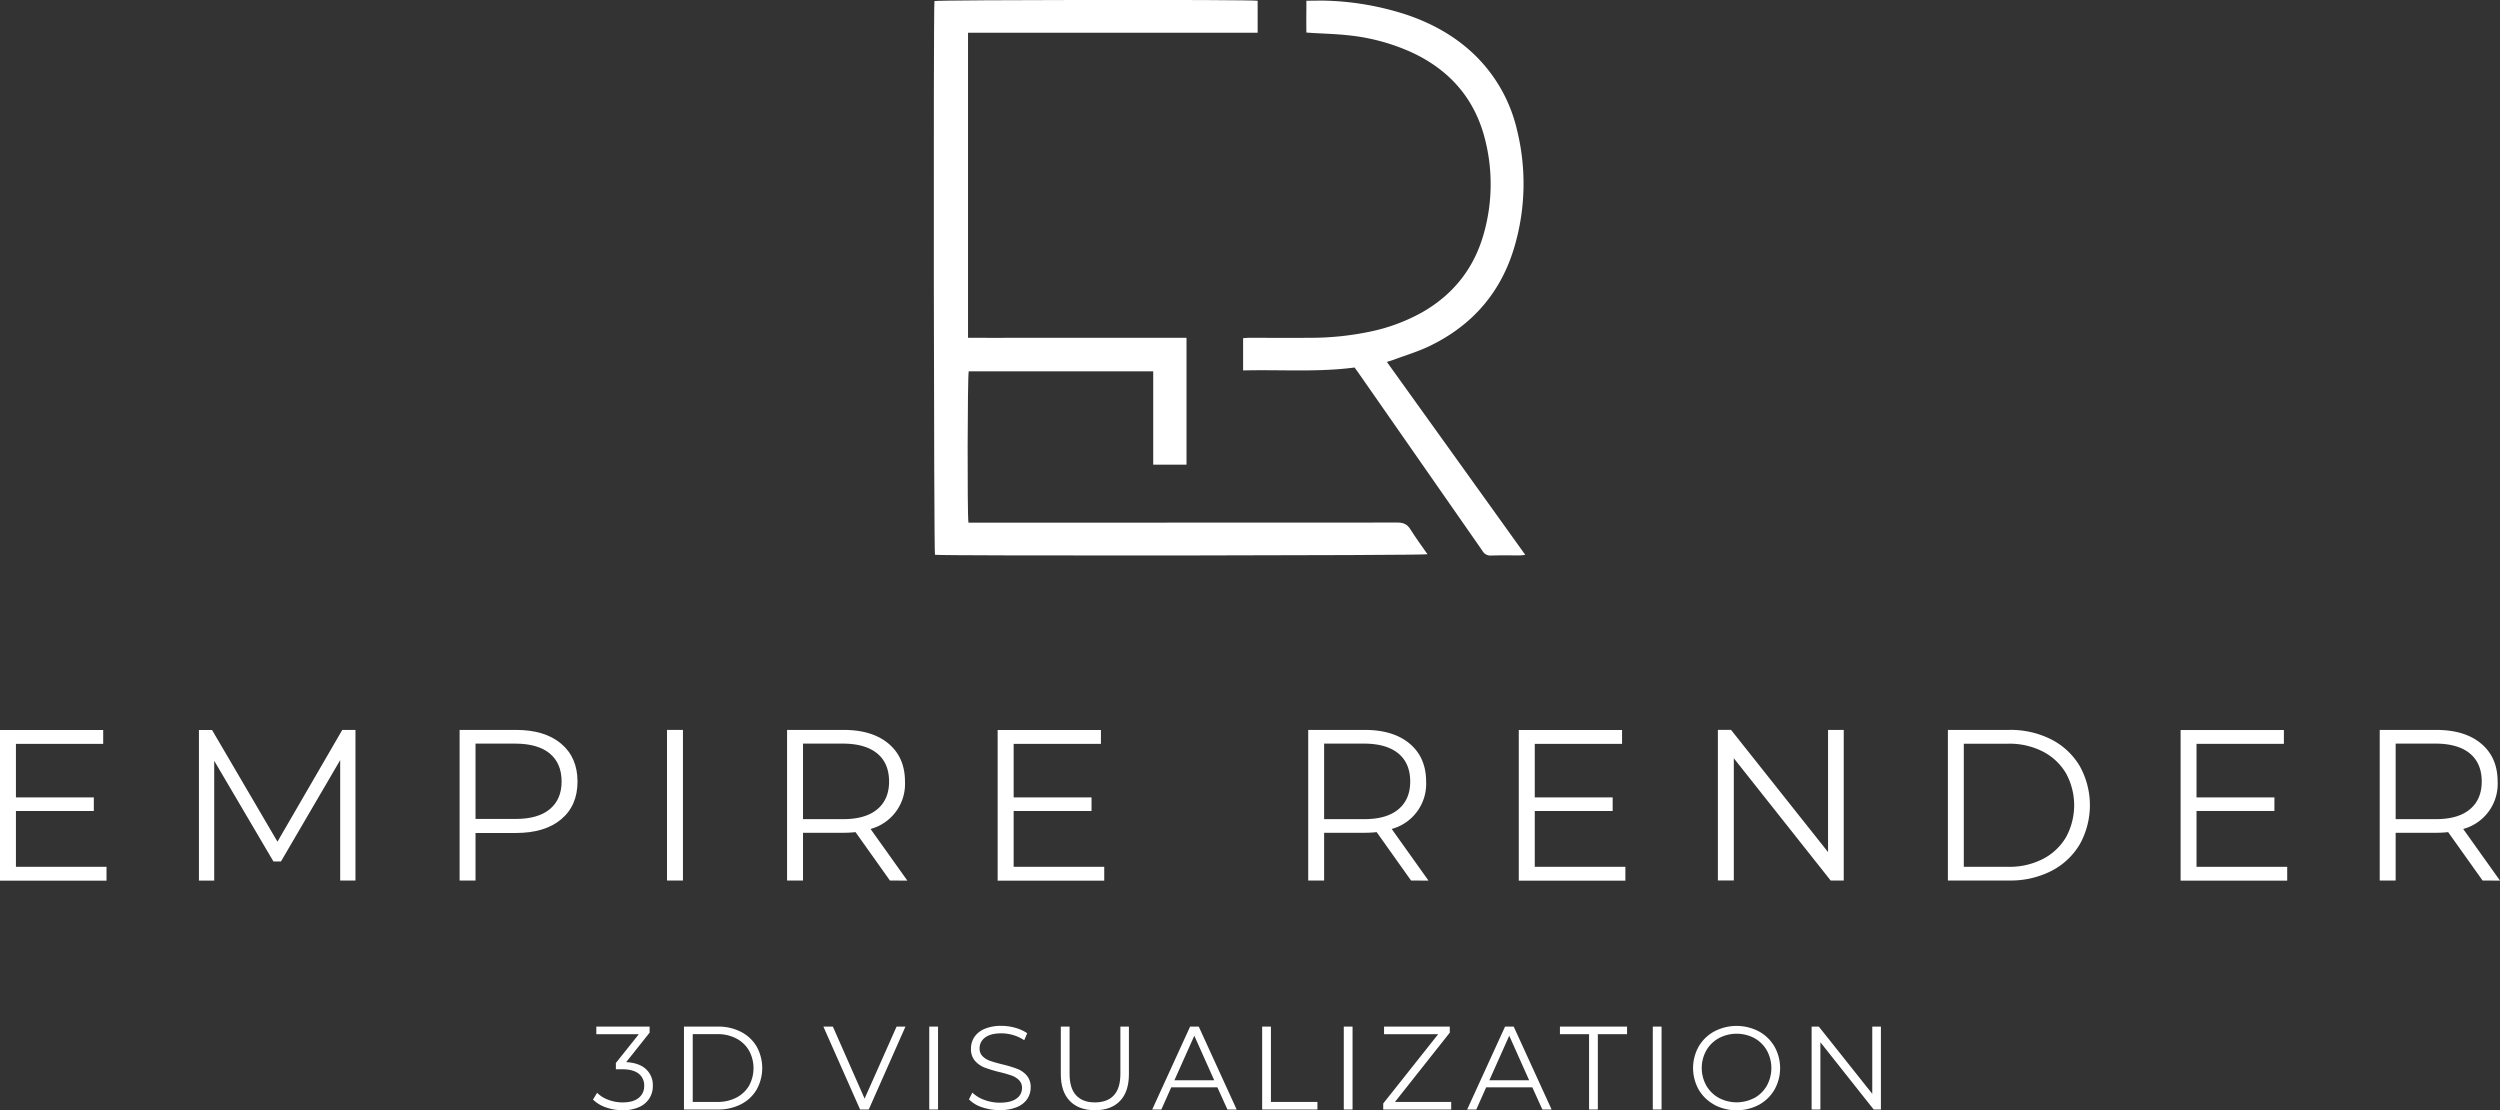 <svg id="Layer_1" data-name="Layer 1" xmlns="http://www.w3.org/2000/svg" viewBox="0 0 1266.46 562.42"><rect x="0" y="0" width="1266.46" height="562.42" fill="#333333" stroke="none"/><defs><style>.cls-1{fill:#fff;}</style></defs><path class="cls-1" d="M635.81,269H542.35c-.62,2.18-.78,72.78-.14,76.67H546q106.78,0,213.57-.07c3,0,4.92.83,6.52,3.42,2.68,4.32,5.73,8.4,8.67,12.63-2.23.68-245.43.9-249.51.28-.59-2.17-.85-275-.27-280.51,2.09-.65,160.05-.83,163.73-.15V97.45l-12.2,0H542V252c9.2.08,18.36,0,27.51,0h83.16v64.27H635.81Z" transform="translate(-51.61 -80.88)"/><path class="cls-1" d="M737.83,267.05c-18.73,2.47-37.51,1-56.48,1.49V252.18c1-.06,2.09-.16,3.14-.17,10.1,0,20.19.07,30.29,0a147.84,147.84,0,0,0,32.14-3.4,92.15,92.15,0,0,0,25.13-9.52c16-9.13,26.5-22.59,31.35-40.3a91.92,91.92,0,0,0,.55-47.15c-5.12-20.5-17.66-35-36.71-44a102.87,102.87,0,0,0-33.12-8.93c-6-.65-12.16-.79-18.24-1.17l-2.47-.17c-.09-5.41,0-10.74,0-16.12,3.88,0,7.46-.14,11,0a144.47,144.47,0,0,1,40,7.17c12.25,4.18,23.41,10.24,33,19.1a77.11,77.11,0,0,1,22.74,39.4,113.24,113.24,0,0,1-1.26,58.67c-6.75,23.3-21.37,40.15-43.17,50.63-5.73,2.76-11.91,4.59-17.89,6.83-1.09.41-2.22.71-3.65,1.17,23.43,32.65,46.65,65,70.11,97.74-1.15.13-1.9.28-2.65.28-4.9,0-9.8-.1-14.69.07a4.59,4.59,0,0,1-4.36-2.39Q771.3,315,740,270.09C739.32,269.11,738.62,268.15,737.83,267.05Z" transform="translate(-51.61 -80.88)"/><path class="cls-1" d="M105.57,520v7h-54v-76.3h52.32v7H59.68v27.14H99.14v6.87H59.68V520Z" transform="translate(-51.61 -80.88)"/><path class="cls-1" d="M231.68,450.64v76.3h-7.74v-61l-30,51.34h-3.82l-30-51v60.71h-7.74v-76.3h6.65l33.13,56.57L225,450.64Z" transform="translate(-51.61 -80.88)"/><path class="cls-1" d="M335.88,457.62q8.28,7,8.29,19.18t-8.29,19.13q-8.28,6.93-22.89,6.92H292.5v24.09h-8.06v-76.3H313Q327.6,450.64,335.88,457.62Zm-5.77,33.19q6-5,6-14,0-9.26-6-14.22t-17.33-5H292.5v38.15h20.28Q324.11,495.77,330.11,490.81Z" transform="translate(-51.61 -80.88)"/><path class="cls-1" d="M389.51,450.64h8.07v76.3h-8.07Z" transform="translate(-51.61 -80.88)"/><path class="cls-1" d="M502.43,526.94,485,502.42a54.64,54.64,0,0,1-6.1.33H458.4v24.19h-8.07v-76.3h28.56q14.61,0,22.89,7t8.28,19.18a23.64,23.64,0,0,1-17.44,24l18.64,26.16ZM496,490.86q6-5,6-14.06,0-9.26-6-14.22t-17.33-5H458.4v38.26h20.27Q490,495.88,496,490.86Z" transform="translate(-51.61 -80.88)"/><path class="cls-1" d="M611,520v7H557v-76.3h52.32v7H565.11v27.14h39.45v6.87H565.11V520Z" transform="translate(-51.61 -80.88)"/><path class="cls-1" d="M766.43,526.94,749,502.42a54.82,54.82,0,0,1-6.11.33H722.39v24.19h-8.06v-76.3h28.55q14.61,0,22.89,7t8.29,19.18a23.67,23.67,0,0,1-17.44,24l18.64,26.16ZM760,490.86q6-5,6-14.06,0-9.26-6-14.22t-17.33-5H722.39v38.26h20.28Q754,495.88,760,490.86Z" transform="translate(-51.61 -80.88)"/><path class="cls-1" d="M875,520v7H821v-76.3h52.32v7H829.1v27.14h39.46v6.87H829.1V520Z" transform="translate(-51.61 -80.88)"/><path class="cls-1" d="M985.62,450.64v76.3H979L929.93,465v61.91h-8.07v-76.3h6.65l49.16,61.92V450.64Z" transform="translate(-51.61 -80.88)"/><path class="cls-1" d="M1038.38,450.64h31.07a45.45,45.45,0,0,1,21.36,4.85A35.5,35.5,0,0,1,1105.2,469a40.79,40.79,0,0,1,0,39.57,35.48,35.48,0,0,1-14.39,13.51,45.33,45.33,0,0,1-21.36,4.85h-31.07ZM1069,520a37.06,37.06,0,0,0,17.55-4,28.88,28.88,0,0,0,11.66-11,33.71,33.71,0,0,0,0-32.37,28.88,28.88,0,0,0-11.66-11,37.06,37.06,0,0,0-17.55-4h-22.56V520Z" transform="translate(-51.61 -80.88)"/><path class="cls-1" d="M1210.27,520v7h-54v-76.3h52.32v7h-44.26v27.14h39.46v6.87h-39.46V520Z" transform="translate(-51.61 -80.88)"/><path class="cls-1" d="M1309.24,526.94l-17.44-24.52a54.64,54.64,0,0,1-6.1.33h-20.49v24.19h-8.07v-76.3h28.56q14.61,0,22.89,7t8.28,19.18a23.64,23.64,0,0,1-17.44,24l18.64,26.16Zm-6.43-36.08q6-5,6-14.06,0-9.26-6-14.22t-17.33-5h-20.27v38.26h20.27Q1296.82,495.88,1302.81,490.86Z" transform="translate(-51.61 -80.88)"/><path class="cls-1" d="M378.87,622.51a10.9,10.9,0,0,1,3.45,8.37,11.39,11.39,0,0,1-6.9,10.8,19.38,19.38,0,0,1-8.34,1.62,25,25,0,0,1-8.61-1.47A17.48,17.48,0,0,1,352,637.9l2.1-3.42a15.43,15.43,0,0,0,5.58,3.51,20.39,20.39,0,0,0,7.44,1.35q5.16,0,8-2.25a7.51,7.51,0,0,0,2.82-6.21,7.36,7.36,0,0,0-2.82-6.12q-2.82-2.22-8.52-2.22h-3v-3.18l11.64-14.58H353.7v-3.84h27V604l-11.88,14.94Q375.42,619.3,378.87,622.51Z" transform="translate(-51.61 -80.88)"/><path class="cls-1" d="M398.1,600.94h17.1A25,25,0,0,1,427,603.61a19.48,19.48,0,0,1,7.92,7.44,22.44,22.44,0,0,1,0,21.78,19.48,19.48,0,0,1-7.92,7.44,25,25,0,0,1-11.76,2.67H398.1ZM415,639.1a20.37,20.37,0,0,0,9.66-2.19,15.91,15.91,0,0,0,6.42-6.06A18.55,18.55,0,0,0,431,613a15.91,15.91,0,0,0-6.42-6.06,20.37,20.37,0,0,0-9.66-2.19H402.54V639.1Z" transform="translate(-51.61 -80.88)"/><path class="cls-1" d="M510.3,600.94l-18.6,42h-4.38l-18.6-42h4.8l16.08,36.48,16.2-36.48Z" transform="translate(-51.61 -80.88)"/><path class="cls-1" d="M522.36,600.94h4.44v42h-4.44Z" transform="translate(-51.61 -80.88)"/><path class="cls-1" d="M549.09,641.8a16.48,16.48,0,0,1-6.63-4l1.74-3.42a16.66,16.66,0,0,0,6.06,3.69,22.14,22.14,0,0,0,7.8,1.41c3.75,0,6.58-.69,8.46-2.07a6.38,6.38,0,0,0,2.82-5.37,5.37,5.37,0,0,0-1.53-4,10.33,10.33,0,0,0-3.75-2.31,60.65,60.65,0,0,0-6.18-1.77,64.93,64.93,0,0,1-7.56-2.31,12.41,12.41,0,0,1-4.83-3.39,9,9,0,0,1-2-6.18,10.48,10.48,0,0,1,1.68-5.79,11.45,11.45,0,0,1,5.16-4.17,21.12,21.12,0,0,1,8.64-1.56,25.44,25.44,0,0,1,7,1,20.26,20.26,0,0,1,6,2.73l-1.5,3.54a20.64,20.64,0,0,0-5.64-2.61,21.1,21.1,0,0,0-5.88-.87c-3.69,0-6.45.71-8.31,2.13a6.61,6.61,0,0,0-2.79,5.49,5.47,5.47,0,0,0,1.53,4,10,10,0,0,0,3.84,2.34c1.54.54,3.6,1.13,6.21,1.77a62.48,62.48,0,0,1,7.47,2.25,12.26,12.26,0,0,1,4.83,3.36,8.89,8.89,0,0,1,2,6.09,10.34,10.34,0,0,1-1.71,5.79,11.49,11.49,0,0,1-5.25,4.14,21.93,21.93,0,0,1-8.7,1.53A27,27,0,0,1,549.09,641.8Z" transform="translate(-51.61 -80.88)"/><path class="cls-1" d="M593.58,638.62Q589,633.94,589,625V600.94h4.44v23.88c0,4.88,1.09,8.52,3.3,10.92s5.37,3.6,9.53,3.6,7.4-1.2,9.61-3.6,3.3-6,3.3-10.92V600.94h4.32V625q0,8.94-4.53,13.62t-12.7,4.68Q598.13,643.3,593.58,638.62Z" transform="translate(-51.61 -80.88)"/><path class="cls-1" d="M668.33,631.72h-23.4l-5,11.22h-4.63l19.2-42h4.38l19.2,42h-4.67Zm-1.62-3.6-10.08-22.56-10.08,22.56Z" transform="translate(-51.61 -80.88)"/><path class="cls-1" d="M691,600.94h4.44V639.1H719v3.84H691Z" transform="translate(-51.61 -80.88)"/><path class="cls-1" d="M732.35,600.94h4.44v42h-4.44Z" transform="translate(-51.61 -80.88)"/><path class="cls-1" d="M786.77,639.1v3.84H752.33v-3.06l27.84-35.1H752.75v-3.84h33.3V604l-27.78,35.1Z" transform="translate(-51.61 -80.88)"/><path class="cls-1" d="M827.87,631.72h-23.4l-5,11.22h-4.62l19.2-42h4.38l19.2,42h-4.68Zm-1.62-3.6-10.08-22.56-10.08,22.56Z" transform="translate(-51.61 -80.88)"/><path class="cls-1" d="M856.61,604.78H841.85v-3.84h34v3.84H861.05v38.16h-4.44Z" transform="translate(-51.61 -80.88)"/><path class="cls-1" d="M888.89,600.94h4.44v42h-4.44Z" transform="translate(-51.61 -80.88)"/><path class="cls-1" d="M920.06,640.51a20.38,20.38,0,0,1-7.92-7.65,22.35,22.35,0,0,1,0-21.84,20.38,20.38,0,0,1,7.92-7.65,24.31,24.31,0,0,1,22.56,0,20.43,20.43,0,0,1,7.89,7.65,22.26,22.26,0,0,1,0,21.9,20.43,20.43,0,0,1-7.89,7.65,24.31,24.31,0,0,1-22.56,0Zm20.31-3.42a16.28,16.28,0,0,0,6.3-6.24,18.55,18.55,0,0,0,0-17.82,16.28,16.28,0,0,0-6.3-6.24,19.19,19.19,0,0,0-18,0A16.44,16.44,0,0,0,916,613a18.34,18.34,0,0,0,0,17.82,16.44,16.44,0,0,0,6.36,6.24,19.19,19.19,0,0,0,18,0Z" transform="translate(-51.61 -80.88)"/><path class="cls-1" d="M1004.45,600.94v42h-3.66l-27-34.08v34.08h-4.44v-42H973L1000.07,635V600.94Z" transform="translate(-51.61 -80.88)"/></svg>
